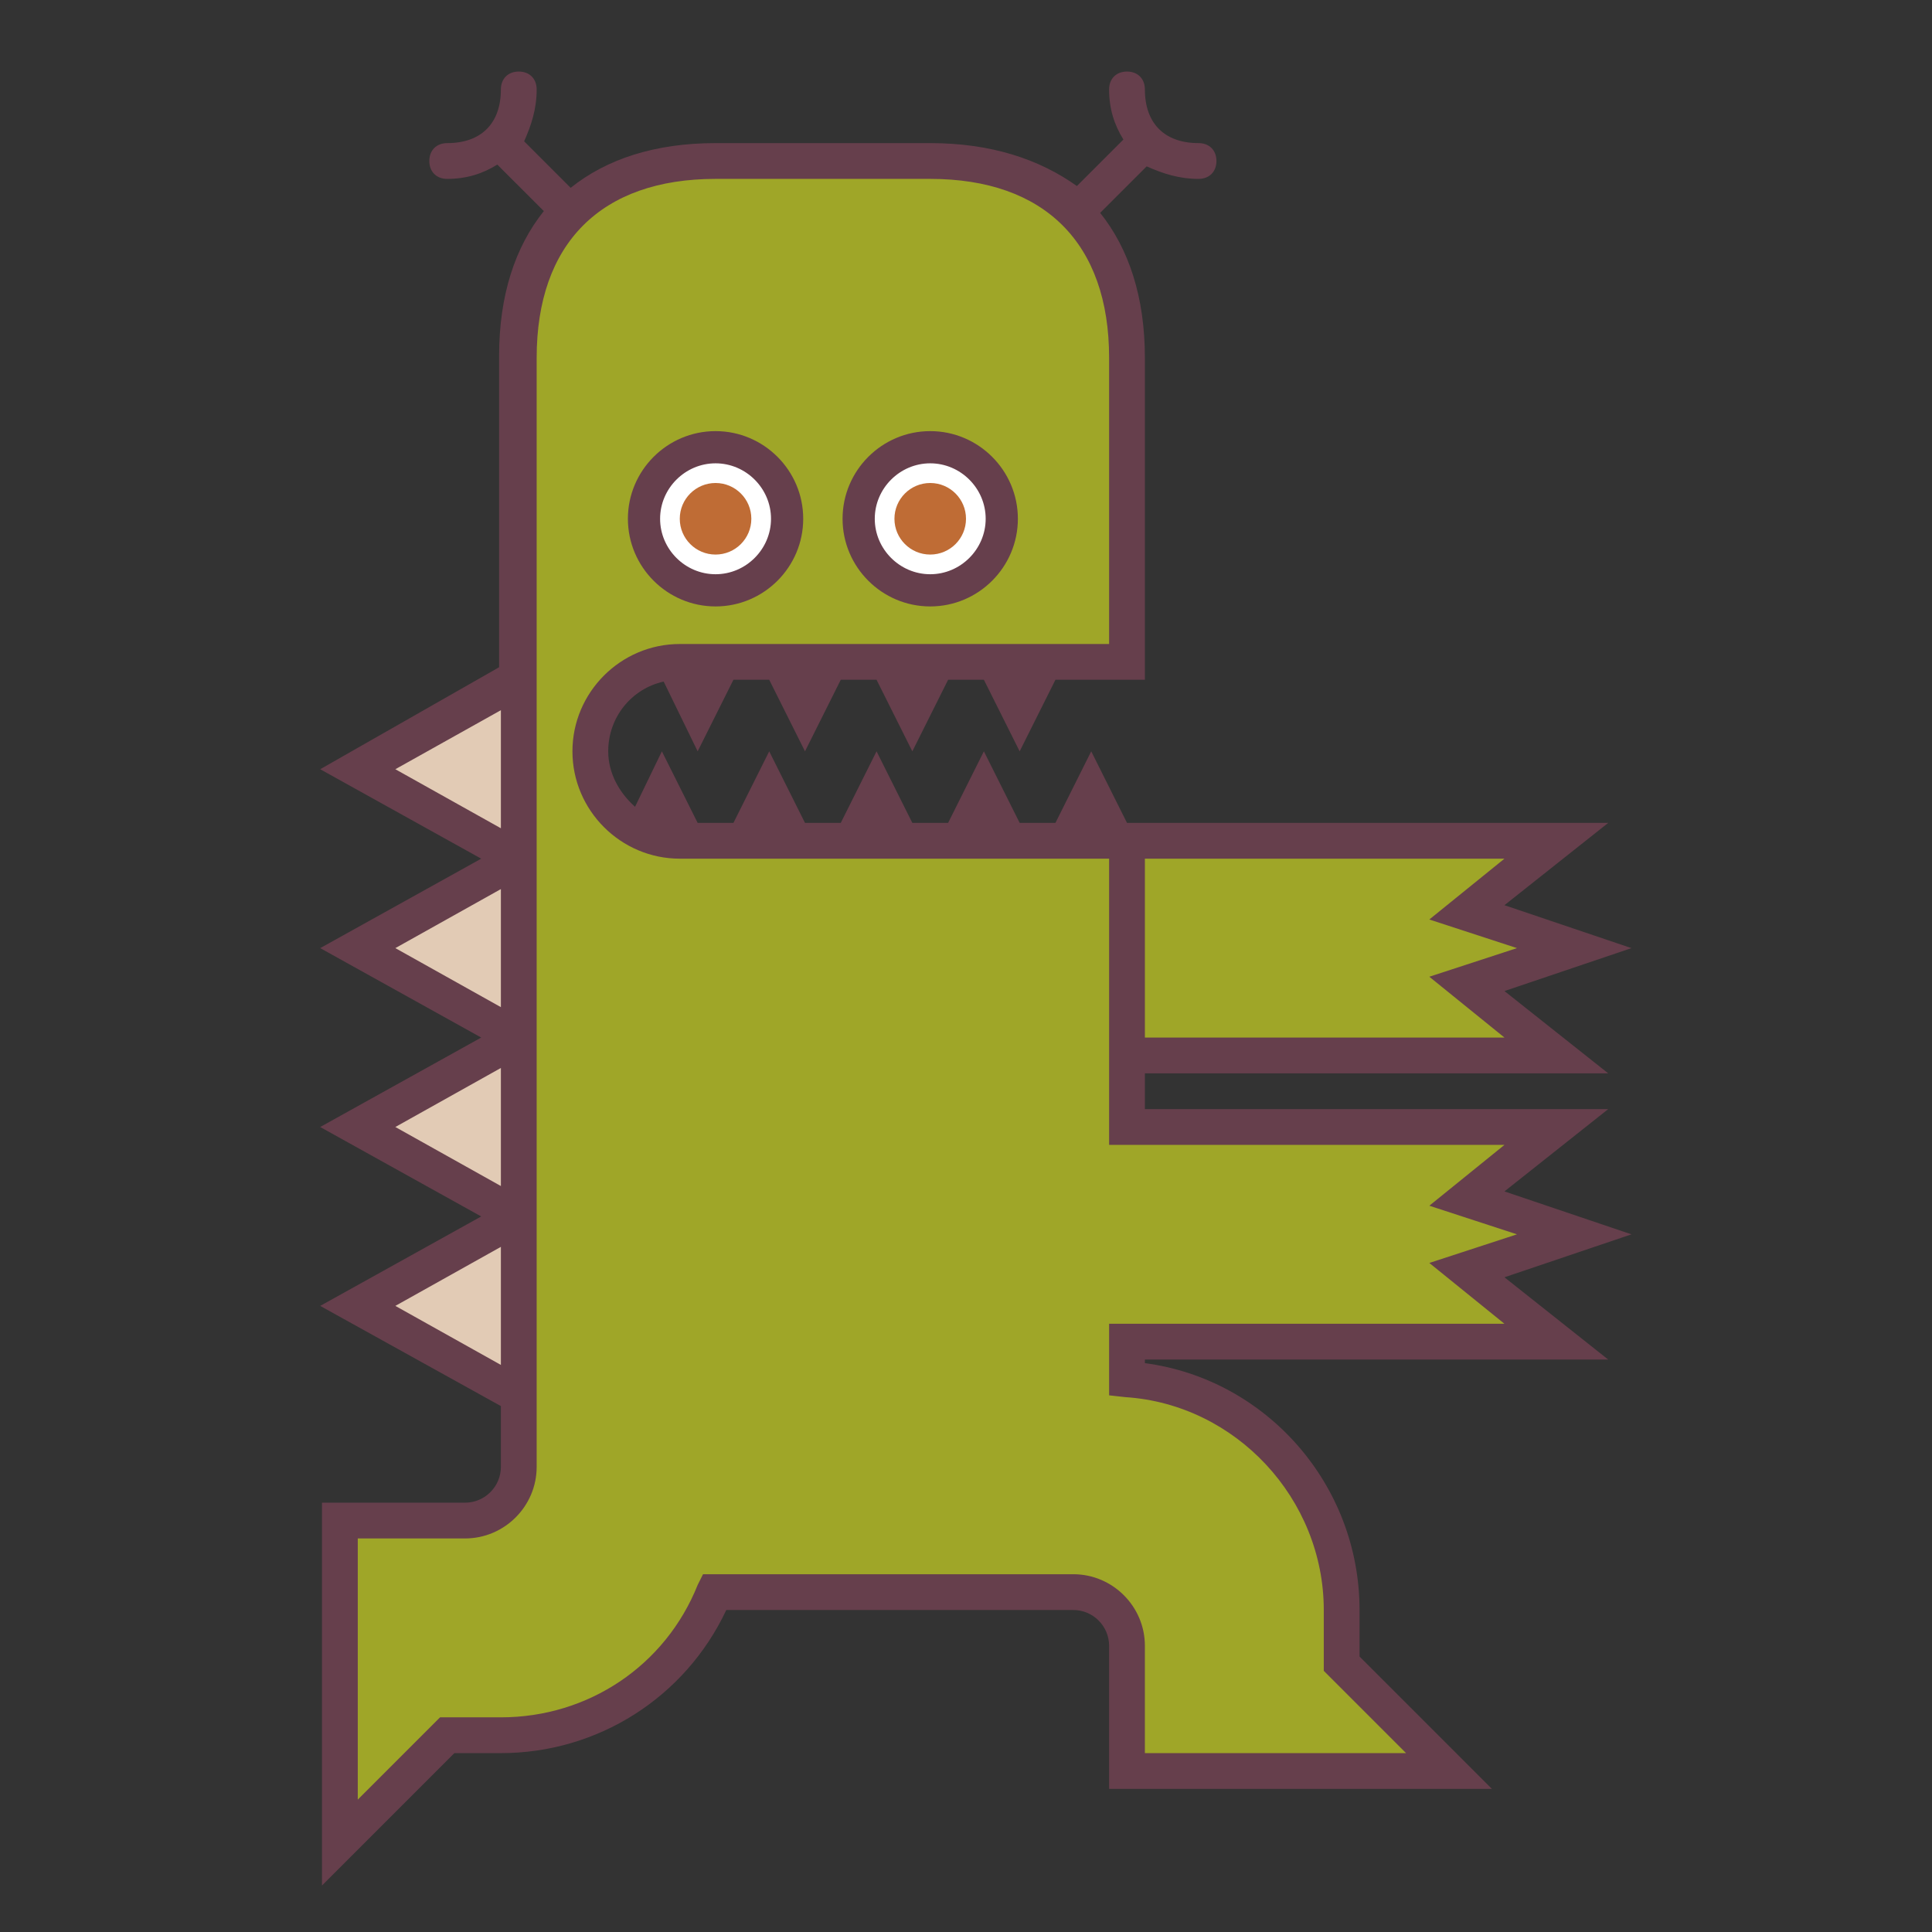 <svg width="108" height="108" xmlns="http://www.w3.org/2000/svg" enable-background="new 0 0 472 108">
 <rect width="100%" height="100%" fill="#333333" stroke="none"/>
 <g>
  <title>Layer 1</title>
  <path fill="#9FA628" d="m38,47c-2.8,0 -5,-2.2 -5,-5s2.2,-5 5,-5l25,0l0,-17c0,-7 -3.9,-11 -11,-11l-12,0c-7.1,0 -11,4 -11,11l0,62c0,1.7 -1.3,3 -3,3l-7,0l0,18l6,-6l3,0c5.4,0 10,-3.3 12,-8l20,0c1.7,0 3,1.3 3,3l0,7l18,0l-6,-6l0,-3c0,-6.8 -5.3,-12.4 -12,-12.9l0,-2.1l24,0l-5,-4l6,-2l-6,-2l5,-4l-24,0l0,-4l24,0l-5,-4l6,-2l-6,-2l5,-4l-49,0z" id="svg_1"/>
  <g fill="#fff" id="svg_2">
   <circle cx="40" cy="29" r="4" id="svg_3"/>
   <circle cx="52" cy="29" r="4" id="svg_4"/>
  </g>
  <g fill="#BF6C35" id="svg_5">
   <circle cx="40" cy="29" r="2" id="svg_6"/>
   <circle cx="52" cy="29" r="2" id="svg_7"/>
  </g>
  <path d="m29,78l0,-10l-9,5l9,5zm0,-10l0,-10l-9,5l9,5zm0,-10l0,-10l-9,5l9,5zm-9,-15l9,5l0,-10l-9,5z" fill="#E2CBB5" id="svg_8"/>
  <path d="m63,46l-2,-4l-2,4l-2,0l-2,-4l-2,4l-2,0l-2,-4l-2,4l-2,0l-2,-4l-2,4l-2,0l-2,-4l-1.5,3.1c-0.9,-0.8 -1.5,-1.9 -1.5,-3.1c0,-1.9 1.3,-3.5 3.1,-3.9l1.9,3.9l2,-4l2,0l2,4l2,-4l2,0l2,4l2,-4l2,0l2,4l2,-4l5,0l0,-18c0,-3.4 -0.9,-6.1 -2.5,-8.1l2.6,-2.6c0.9,0.4 1.8,0.7 2.9,0.7c0.6,0 1,-0.4 1,-1s-0.4,-1 -1,-1c-1.9,0 -3,-1.1 -3,-3c0,-0.6 -0.4,-1 -1,-1s-1,0.4 -1,1c0,1.1 0.3,2 0.8,2.8l-2.6,2.6c-2.1,-1.5 -4.8,-2.4 -8.2,-2.4l-12,0c-3.4,0 -6.1,0.9 -8.1,2.5l-2.6,-2.6c0.4,-0.9 0.7,-1.8 0.7,-2.9c0,-0.6 -0.4,-1 -1,-1s-1,0.4 -1,1c0,1.9 -1.1,3 -3,3c-0.6,0 -1,0.4 -1,1s0.4,1 1,1c1.1,0 2,-0.3 2.8,-0.8l2.6,2.6c-1.6,2 -2.5,4.7 -2.5,8.1l0,17.4l-10,5.7l9,5l-9,5l9,5l-9,5l9,5l-9,5l10.1,5.6l0,3.4c0,1.1 -0.9,2 -2,2l-8,0l0,21.4l7.4,-7.4l2.6,0c5.4,0 10.3,-3.1 12.6,-8l19.4,0c1.1,0 2,0.9 2,2l0,8l21.4,0l-7.4,-7.4l0,-2.6c0,-7 -5.2,-12.9 -12,-13.8l0,-0.2l25.9,0l-5.8,-4.6l7.1,-2.4l-7.1,-2.4l5.8,-4.6l-25.9,0l0,-2l25.9,0l-5.8,-4.6l7.1,-2.4l-7.1,-2.4l5.8,-4.6l-26.9,0zm1,2l20.1,0l-4.2,3.4l4.9,1.6l-4.9,1.6l4.2,3.4l-20.1,0l0,-10zm-36,-8.3l0,6.6l-5.9,-3.3l5.9,-3.3zm0,10l0,6.6l-5.9,-3.3l5.9,-3.3zm0,10l0,6.6l-5.9,-3.3l5.9,-3.3zm-5.9,13.3l5.9,-3.3l0,6.6l-5.9,-3.3zm7.9,-53c0,-6.4 3.6,-10 10,-10l12,0c6.4,0 10,3.6 10,10l0,16l-24,0c-3.3,0 -6,2.7 -6,6s2.7,6 6,6l24,0l0,16l22.1,0l-4.2,3.4l4.9,1.6l-4.9,1.6l4.2,3.4l-22.1,0l0,4l0.9,0.1c6.2,0.4 11.1,5.7 11.1,11.9l0,3.4l4.6,4.6l-14.6,0l0,-6c0,-2.2 -1.8,-4 -4,-4l-20.7,0l-0.3,0.6c-1.8,4.5 -6.1,7.4 -11,7.4l-3.4,0l-4.6,4.6l0,-14.6l6,0c2.2,0 4,-1.8 4,-4l0,-62zm10,13.9c2.7,0 4.9,-2.2 4.9,-4.9s-2.2,-4.9 -4.9,-4.9s-4.9,2.2 -4.9,4.9s2.2,4.9 4.9,4.9zm0,-8c1.7,0 3.1,1.4 3.1,3.1s-1.4,3.1 -3.1,3.1s-3.1,-1.4 -3.1,-3.1s1.4,-3.1 3.1,-3.1zm12,8c2.7,0 4.9,-2.2 4.9,-4.9s-2.2,-4.9 -4.9,-4.9s-4.9,2.2 -4.9,4.9s2.2,4.9 4.9,4.9zm0,-8c1.7,0 3.1,1.4 3.1,3.1s-1.4,3.1 -3.1,3.1s-3.1,-1.4 -3.1,-3.1s1.4,-3.1 3.1,-3.1z" fill="#663F4C" id="svg_9"/>
 </g>

</svg>
